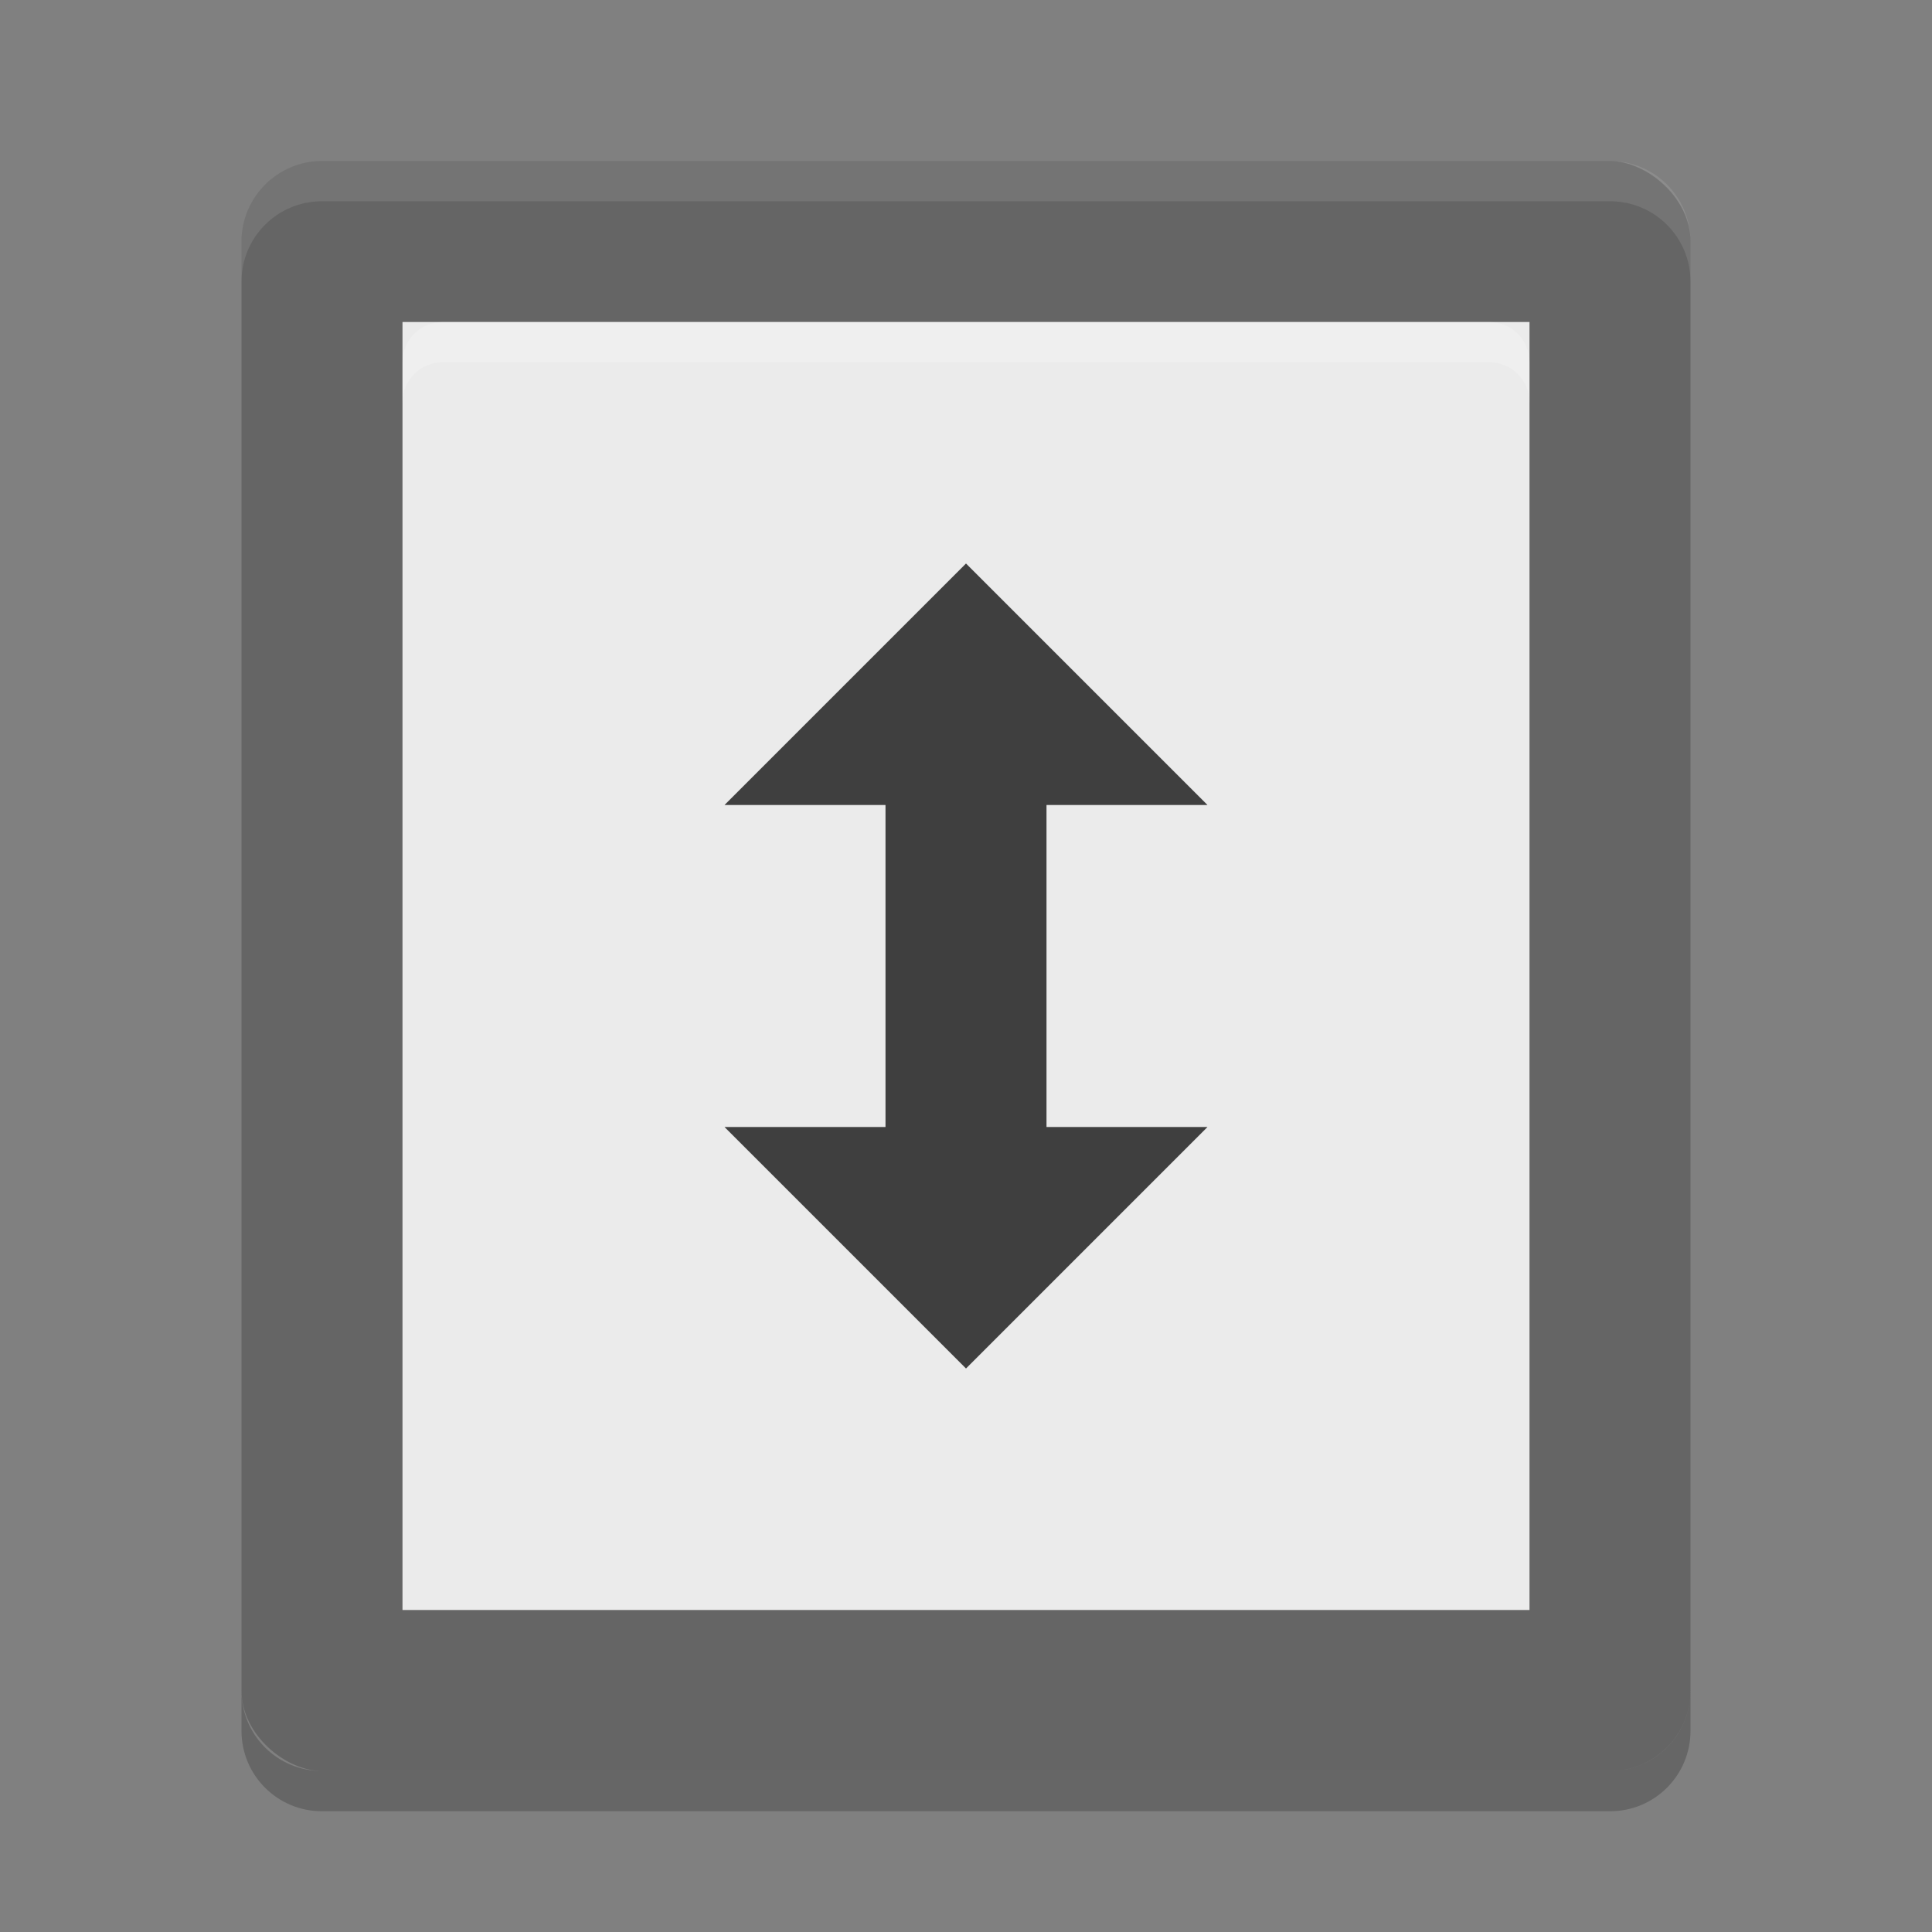 <svg xmlns="http://www.w3.org/2000/svg" width="24" height="24" version="1">
 <rect width="100%" height="100%" fill="#808080" stroke="none"/>
 <g transform="translate(1,1)">
  <rect fill="#656565" width="20" height="18" x="-21" y="-20" rx="1" ry="1" transform="matrix(0,-1,-1,0,0,0)"/>
  <path fill="#fff" opacity=".1" d="m3 1c-0.554 0-1 0.446-1 1v0.5c0-0.554 0.446-1 1-1h16c0.554 0 1 0.446 1 1v-0.5c0-0.554-0.446-1-1-1z"/>
  <rect fill="#ebebeb" width="14" height="16" x="4" y="3" rx="0" ry=".516"/>
  <path fill="#3f3f3f" fill-rule="evenodd" d="m11 16-3-3h2v-4h-2l3-3 3 3h-2v4h2z"/>
  <path opacity=".2" d="m2 20v0.5c0 0.554 0.446 1 1 1h16c0.554 0 1-0.446 1-1v-0.5c0 0.554-0.446 1-1 1h-16c-0.554 0-1-0.446-1-1z"/>
  <path fill="#fff" opacity=".2" d="m4 4v-0.5c0-0.277 0.223-0.5 0.5-0.5h13c0.277 0 0.5 0.223 0.5 0.5v0.5c0-0.277-0.223-0.5-0.5-0.5h-13c-0.277 0-0.5 0.223-0.5 0.5z"/>
 </g>
</svg>

